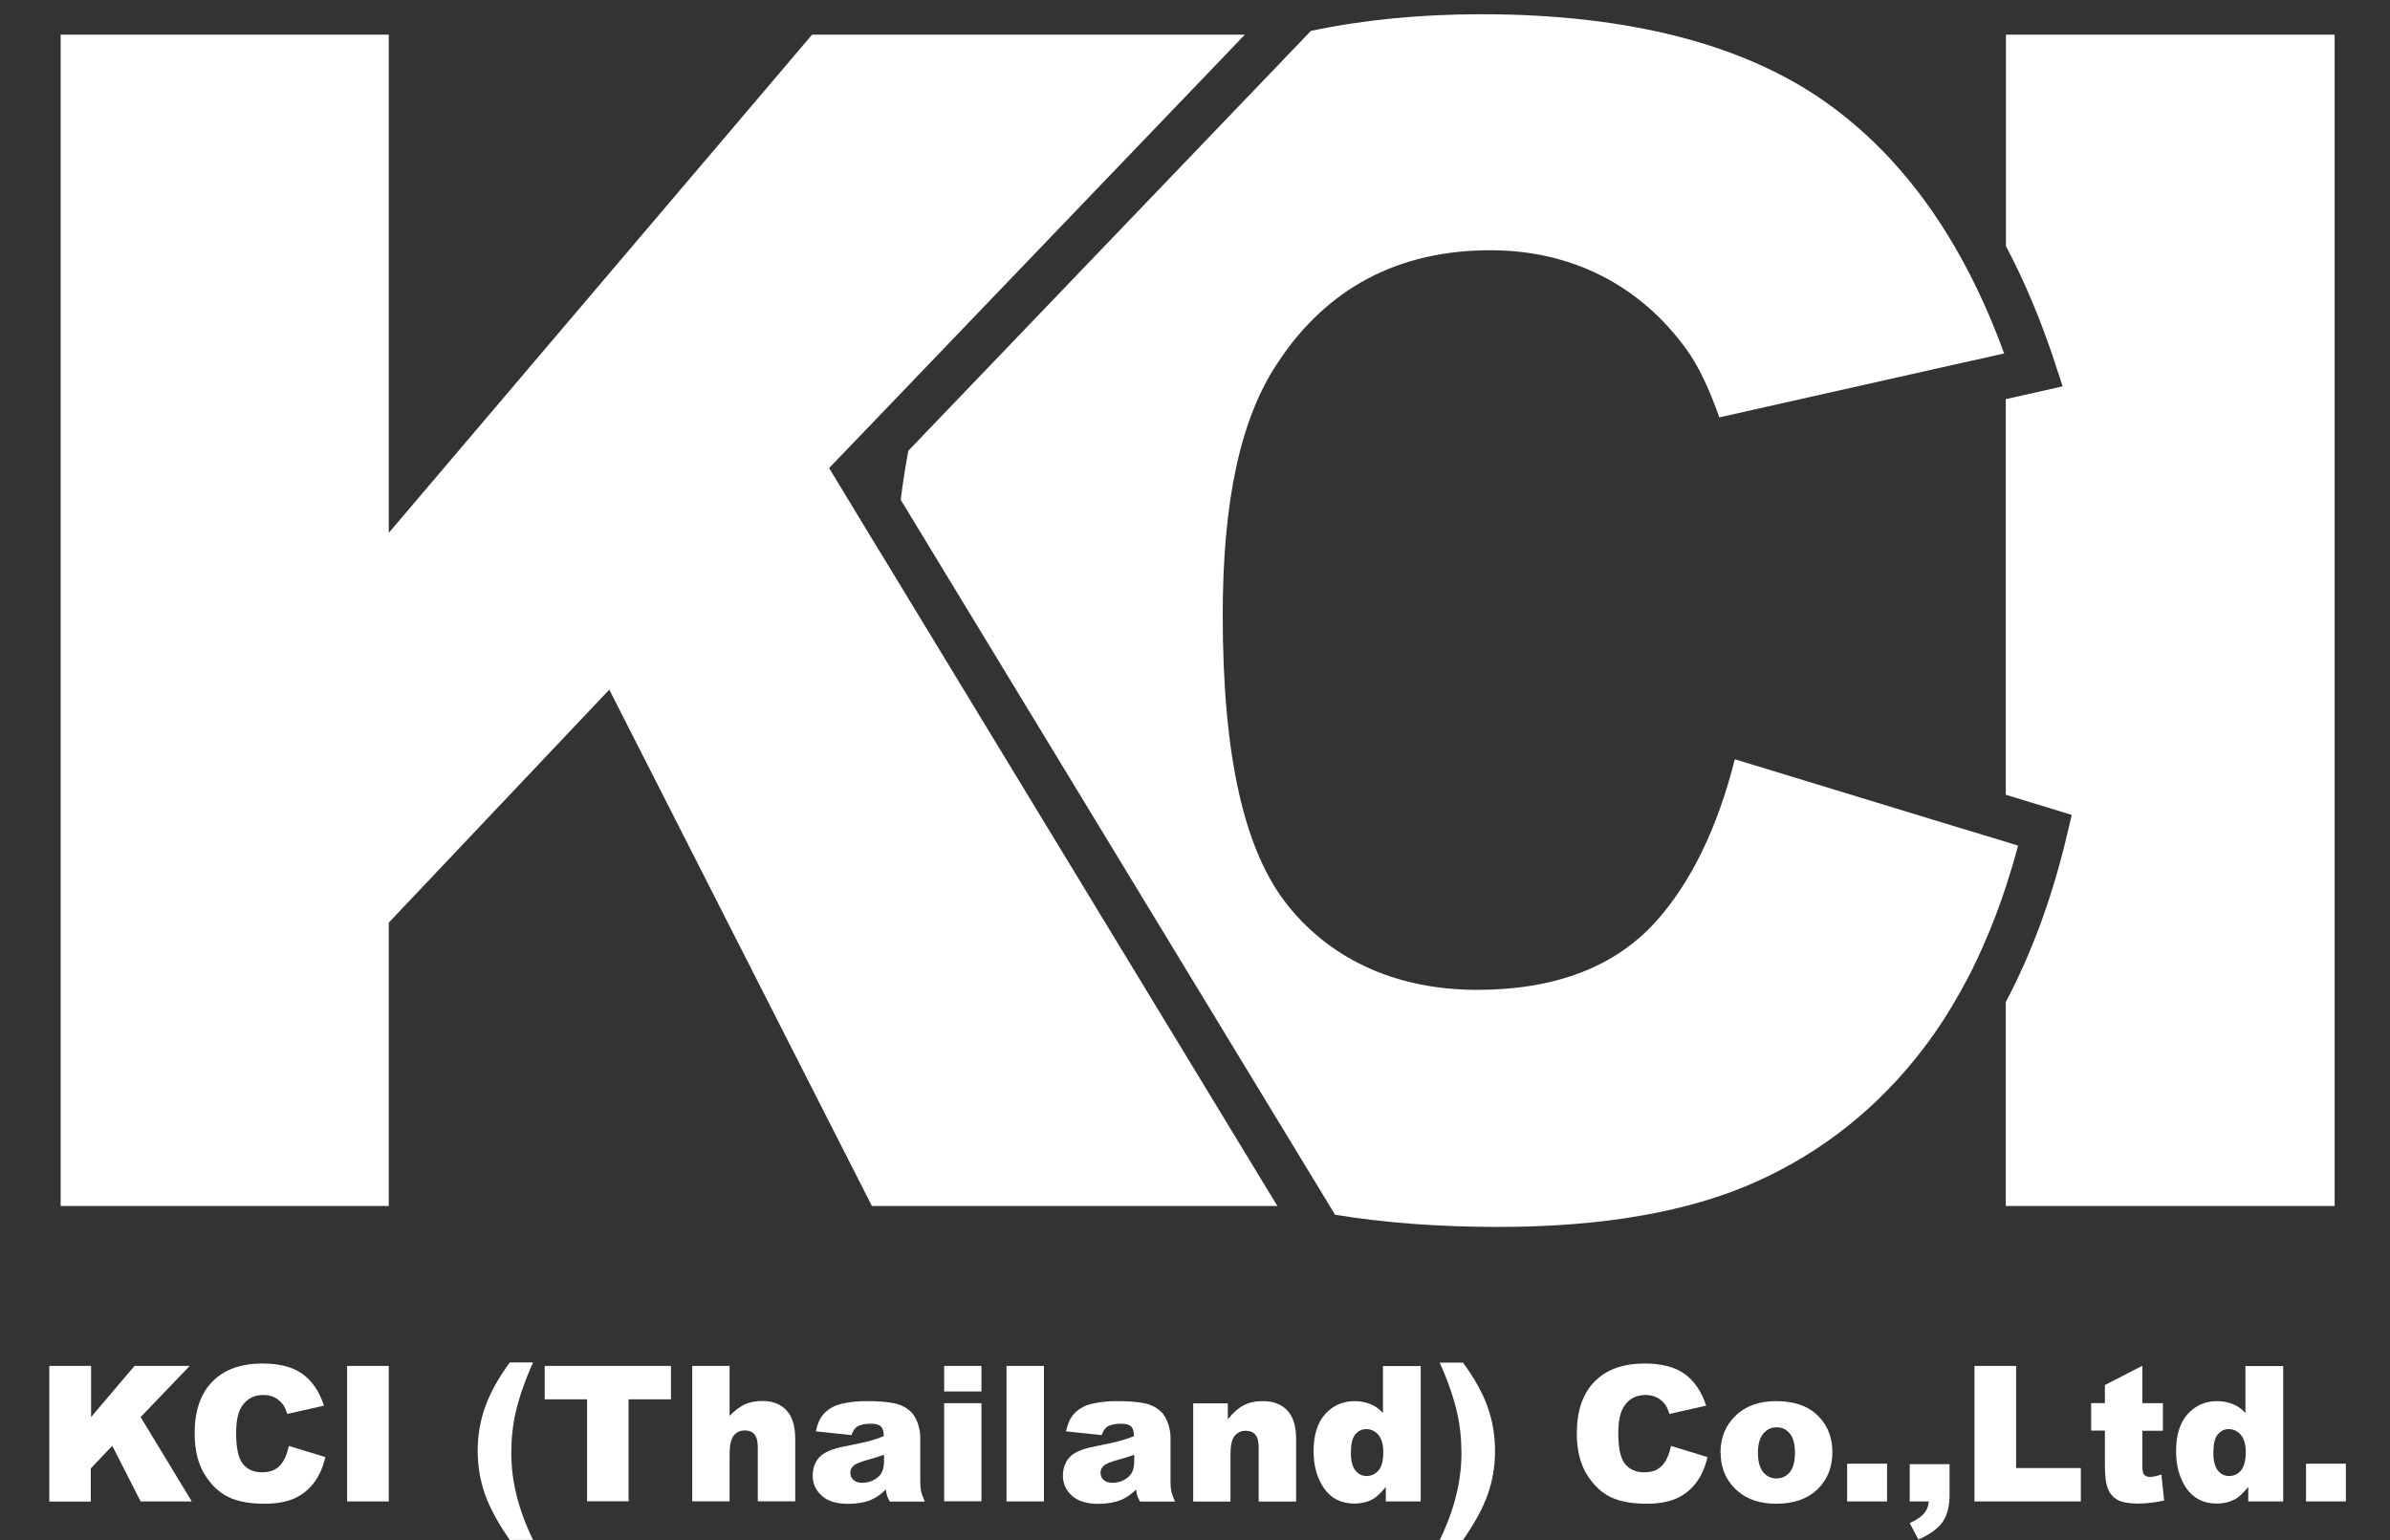 <svg width="45" height="29" viewBox="0 0 45 29" fill="none" xmlns="http://www.w3.org/2000/svg">
<rect x="0" y="0" width="45" height="29" fill="#333333" stroke="none"/>
<path d="M37.769 0.653V4.635C38.123 5.304 38.429 6.035 38.69 6.828L38.836 7.275L37.766 7.516V14.965L39.008 15.345L38.915 15.736C38.64 16.897 38.255 17.945 37.766 18.868V22.709H43.958V0.653H37.766H37.769Z" fill="white"/>
<path d="M37.999 15.923L37.769 15.852L37.347 15.724L36.926 15.597L32.664 14.297C32.335 15.6 31.832 16.628 31.172 17.359C30.405 18.208 29.276 18.639 27.815 18.639C26.354 18.639 25.109 18.112 24.264 17.07C23.427 16.042 23.022 14.246 23.022 11.581C23.022 9.425 23.359 7.873 24.056 6.833C24.98 5.426 26.329 4.712 28.062 4.712C28.826 4.712 29.534 4.876 30.161 5.196C30.787 5.516 31.321 5.981 31.751 6.576C31.97 6.876 32.175 7.298 32.372 7.859L36.926 6.836L37.347 6.743L37.735 6.655C37.614 6.324 37.485 6.006 37.347 5.7C37.215 5.409 37.075 5.128 36.926 4.859C36.249 3.633 35.403 2.656 34.397 1.939C32.841 0.829 30.65 0.268 27.891 0.268C26.739 0.268 25.668 0.373 24.682 0.582L17.102 8.488C17.046 8.788 16.998 9.097 16.959 9.411L25.137 22.873C26.067 23.026 27.096 23.103 28.214 23.103C30.18 23.103 31.813 22.817 33.071 22.25C34.319 21.689 35.378 20.843 36.218 19.738C36.474 19.404 36.707 19.041 36.923 18.653C37.075 18.381 37.215 18.098 37.344 17.803C37.499 17.452 37.639 17.087 37.766 16.702C37.847 16.45 37.926 16.192 37.996 15.928L37.999 15.923Z" fill="white"/>
<path d="M16.844 10.844L16.456 10.207L16.088 9.601L15.611 8.813L16.324 8.071L16.892 7.479L17.538 6.805L23.061 1.047L23.438 0.653H22.884H21.814H15.29L7.32 10.034V0.653H1.142V22.709H7.32V17.373L11.472 12.986L16.417 22.709H21.747H22.814H24.053L24.005 22.633L16.844 10.844Z" fill="white"/>
<path d="M0.934 25.72H1.715V26.683L2.533 25.72H3.572L2.648 26.683L3.611 28.272H2.648L2.114 27.224L1.709 27.651V28.275H0.928V25.723L0.934 25.72Z" fill="white"/>
<path d="M5.44 27.227L6.126 27.437C6.081 27.629 6.008 27.794 5.91 27.921C5.811 28.051 5.688 28.15 5.542 28.215C5.395 28.281 5.207 28.315 4.982 28.315C4.707 28.315 4.482 28.275 4.308 28.193C4.134 28.111 3.982 27.969 3.856 27.768C3.729 27.564 3.665 27.306 3.665 26.989C3.665 26.567 3.777 26.241 3.999 26.015C4.221 25.788 4.536 25.675 4.943 25.675C5.261 25.675 5.513 25.74 5.693 25.87C5.876 26 6.011 26.199 6.101 26.468L5.41 26.624C5.384 26.547 5.359 26.488 5.334 26.454C5.289 26.394 5.235 26.346 5.174 26.315C5.112 26.284 5.039 26.267 4.96 26.267C4.783 26.267 4.648 26.338 4.553 26.482C4.482 26.59 4.446 26.757 4.446 26.983C4.446 27.267 4.488 27.459 4.572 27.564C4.657 27.669 4.777 27.723 4.932 27.723C5.086 27.723 5.193 27.68 5.272 27.595C5.351 27.51 5.404 27.388 5.438 27.227H5.44Z" fill="white"/>
<path d="M6.536 25.72H7.32V28.272H6.536V25.72Z" fill="white"/>
<path d="M9.598 25.655H10.037C9.885 25.992 9.778 26.304 9.711 26.587C9.655 26.83 9.627 27.088 9.627 27.363C9.627 27.893 9.764 28.439 10.037 28.997H9.598C9.376 28.677 9.219 28.388 9.129 28.131C9.039 27.873 8.994 27.601 8.994 27.318C8.994 27.034 9.042 26.745 9.138 26.482C9.233 26.219 9.388 25.941 9.601 25.652L9.598 25.655Z" fill="white"/>
<path d="M10.256 25.72H12.633V26.349H11.835V28.269H11.054V26.349H10.256V25.72Z" fill="white"/>
<path d="M13.034 25.72H13.737V26.66C13.832 26.561 13.928 26.49 14.021 26.445C14.116 26.403 14.226 26.38 14.355 26.38C14.546 26.38 14.698 26.439 14.807 26.556C14.917 26.672 14.973 26.853 14.973 27.094V28.269H14.268V27.252C14.268 27.136 14.245 27.054 14.203 27.006C14.161 26.958 14.102 26.935 14.023 26.935C13.939 26.935 13.869 26.966 13.815 27.031C13.762 27.097 13.737 27.213 13.737 27.383V28.269H13.034V25.717V25.72Z" fill="white"/>
<path d="M16.032 27.023L15.361 26.952C15.386 26.833 15.422 26.74 15.47 26.672C15.518 26.604 15.585 26.544 15.675 26.496C15.74 26.459 15.827 26.434 15.942 26.414C16.055 26.394 16.178 26.383 16.307 26.383C16.518 26.383 16.687 26.394 16.816 26.42C16.942 26.442 17.049 26.493 17.136 26.57C17.195 26.621 17.243 26.697 17.277 26.791C17.31 26.887 17.327 26.978 17.327 27.066V27.881C17.327 27.969 17.333 28.037 17.344 28.085C17.355 28.133 17.378 28.198 17.414 28.275H16.754C16.729 28.227 16.709 28.19 16.703 28.167C16.695 28.142 16.687 28.102 16.678 28.048C16.585 28.139 16.496 28.201 16.403 28.241C16.279 28.292 16.133 28.317 15.97 28.317C15.751 28.317 15.585 28.267 15.473 28.165C15.361 28.063 15.302 27.938 15.302 27.788C15.302 27.646 15.344 27.533 15.425 27.442C15.507 27.352 15.658 27.284 15.877 27.241C16.142 27.187 16.313 27.151 16.389 27.128C16.468 27.105 16.549 27.08 16.639 27.043C16.639 26.955 16.622 26.896 16.585 26.859C16.549 26.825 16.487 26.808 16.397 26.808C16.282 26.808 16.195 26.828 16.139 26.864C16.094 26.893 16.057 26.947 16.029 27.029L16.032 27.023ZM16.642 27.394C16.546 27.428 16.445 27.459 16.341 27.488C16.198 27.527 16.108 27.564 16.069 27.601C16.029 27.638 16.01 27.683 16.01 27.731C16.01 27.788 16.029 27.833 16.069 27.867C16.108 27.904 16.164 27.921 16.24 27.921C16.316 27.921 16.392 27.901 16.459 27.864C16.526 27.825 16.574 27.779 16.602 27.726C16.63 27.669 16.645 27.598 16.645 27.51V27.397L16.642 27.394Z" fill="white"/>
<path d="M17.777 25.72H18.479V26.201H17.777V25.72ZM17.777 26.422H18.479V28.269H17.777V26.422Z" fill="white"/>
<path d="M18.951 25.72H19.656V28.272H18.951V25.72Z" fill="white"/>
<path d="M20.744 27.023L20.072 26.952C20.097 26.833 20.134 26.74 20.182 26.672C20.229 26.604 20.297 26.544 20.387 26.496C20.451 26.459 20.538 26.434 20.654 26.414C20.766 26.394 20.89 26.383 21.019 26.383C21.23 26.383 21.398 26.394 21.527 26.42C21.654 26.442 21.761 26.493 21.848 26.57C21.907 26.621 21.954 26.697 21.988 26.791C22.022 26.887 22.039 26.978 22.039 27.066V27.881C22.039 27.969 22.044 28.037 22.055 28.085C22.067 28.133 22.089 28.198 22.126 28.275H21.465C21.44 28.227 21.421 28.19 21.415 28.167C21.407 28.142 21.398 28.102 21.39 28.048C21.297 28.139 21.207 28.201 21.114 28.241C20.991 28.292 20.845 28.317 20.682 28.317C20.462 28.317 20.297 28.267 20.184 28.165C20.072 28.063 20.013 27.938 20.013 27.788C20.013 27.646 20.055 27.533 20.137 27.442C20.218 27.352 20.37 27.284 20.589 27.241C20.853 27.187 21.024 27.151 21.1 27.128C21.179 27.105 21.26 27.08 21.35 27.043C21.35 26.955 21.333 26.896 21.297 26.859C21.26 26.825 21.199 26.808 21.109 26.808C20.994 26.808 20.906 26.828 20.85 26.864C20.805 26.893 20.769 26.947 20.741 27.029L20.744 27.023ZM21.353 27.394C21.258 27.428 21.157 27.459 21.052 27.488C20.909 27.527 20.819 27.564 20.78 27.601C20.741 27.638 20.721 27.683 20.721 27.731C20.721 27.788 20.741 27.833 20.78 27.867C20.819 27.904 20.875 27.921 20.951 27.921C21.027 27.921 21.103 27.901 21.171 27.864C21.238 27.825 21.286 27.779 21.314 27.726C21.342 27.669 21.356 27.598 21.356 27.51V27.397L21.353 27.394Z" fill="white"/>
<path d="M22.463 26.425H23.118V26.726C23.216 26.601 23.314 26.516 23.415 26.462C23.517 26.408 23.637 26.383 23.781 26.383C23.974 26.383 24.126 26.442 24.238 26.558C24.348 26.675 24.404 26.856 24.404 27.099V28.275H23.699V27.258C23.699 27.142 23.677 27.06 23.634 27.012C23.592 26.964 23.533 26.941 23.455 26.941C23.37 26.941 23.3 26.972 23.247 27.037C23.193 27.102 23.168 27.218 23.168 27.388V28.275H22.466V26.428L22.463 26.425Z" fill="white"/>
<path d="M26.75 25.72V28.272H26.093V27.997C26 28.113 25.916 28.193 25.84 28.232C25.739 28.286 25.626 28.312 25.503 28.312C25.253 28.312 25.062 28.215 24.93 28.026C24.798 27.833 24.733 27.601 24.733 27.329C24.733 27.023 24.806 26.788 24.952 26.626C25.098 26.465 25.284 26.383 25.506 26.383C25.615 26.383 25.713 26.403 25.803 26.439C25.893 26.476 25.972 26.533 26.039 26.607V25.723H26.75V25.72ZM26.045 27.343C26.045 27.198 26.014 27.091 25.952 27.017C25.89 26.946 25.815 26.91 25.722 26.91C25.64 26.91 25.573 26.944 25.517 27.012C25.461 27.079 25.435 27.196 25.435 27.357C25.435 27.507 25.463 27.618 25.52 27.689C25.576 27.759 25.646 27.793 25.73 27.793C25.82 27.793 25.893 27.759 25.955 27.689C26.017 27.618 26.045 27.502 26.045 27.343Z" fill="white"/>
<path d="M28.006 26.485C28.102 26.748 28.149 27.029 28.149 27.32C28.149 27.612 28.104 27.873 28.014 28.133C27.924 28.394 27.767 28.68 27.545 29H27.107C27.38 28.439 27.517 27.895 27.517 27.366C27.517 27.091 27.489 26.833 27.433 26.59C27.365 26.303 27.259 25.995 27.107 25.658H27.545C27.759 25.947 27.913 26.224 28.009 26.488L28.006 26.485Z" fill="white"/>
<path d="M31.464 27.227L32.15 27.437C32.105 27.629 32.032 27.794 31.934 27.921C31.835 28.051 31.712 28.15 31.566 28.215C31.419 28.281 31.231 28.315 31.006 28.315C30.731 28.315 30.506 28.275 30.332 28.193C30.158 28.111 30.006 27.969 29.88 27.768C29.753 27.564 29.689 27.306 29.689 26.989C29.689 26.567 29.801 26.241 30.023 26.015C30.245 25.788 30.56 25.675 30.967 25.675C31.285 25.675 31.538 25.74 31.717 25.87C31.9 26 32.035 26.199 32.125 26.468L31.433 26.624C31.408 26.547 31.383 26.488 31.358 26.454C31.313 26.394 31.259 26.346 31.198 26.315C31.136 26.284 31.063 26.267 30.984 26.267C30.807 26.267 30.672 26.338 30.577 26.482C30.506 26.59 30.47 26.757 30.47 26.983C30.47 27.267 30.512 27.459 30.596 27.564C30.681 27.669 30.801 27.723 30.956 27.723C31.11 27.723 31.217 27.68 31.296 27.595C31.375 27.51 31.428 27.388 31.462 27.227H31.464Z" fill="white"/>
<path d="M32.394 27.355C32.394 27.071 32.49 26.839 32.678 26.658C32.866 26.474 33.122 26.383 33.442 26.383C33.81 26.383 34.086 26.491 34.274 26.706C34.426 26.879 34.501 27.091 34.501 27.343C34.501 27.626 34.409 27.861 34.221 28.043C34.032 28.224 33.774 28.315 33.445 28.315C33.15 28.315 32.911 28.238 32.731 28.088C32.51 27.901 32.397 27.657 32.397 27.355H32.394ZM33.099 27.355C33.099 27.519 33.133 27.64 33.198 27.72C33.263 27.799 33.347 27.839 33.448 27.839C33.549 27.839 33.633 27.799 33.698 27.723C33.763 27.646 33.796 27.522 33.796 27.349C33.796 27.187 33.763 27.068 33.698 26.992C33.633 26.913 33.552 26.876 33.453 26.876C33.352 26.876 33.265 26.915 33.201 26.995C33.133 27.074 33.099 27.196 33.099 27.357V27.355Z" fill="white"/>
<path d="M34.779 27.561H35.53V28.272H34.779V27.561Z" fill="white"/>
<path d="M35.957 27.57H36.707V28.153C36.707 28.368 36.662 28.535 36.575 28.66C36.485 28.785 36.336 28.895 36.12 28.989L35.957 28.68C36.092 28.618 36.181 28.555 36.232 28.493C36.283 28.431 36.311 28.357 36.316 28.272H35.957V27.57Z" fill="white"/>
<path d="M37.179 25.72H37.96V27.643H39.179V28.272H37.176V25.72H37.179Z" fill="white"/>
<path d="M40.337 25.72V26.422H40.724V26.941H40.337V27.595C40.337 27.674 40.345 27.725 40.359 27.751C40.382 27.791 40.424 27.81 40.48 27.81C40.531 27.81 40.604 27.796 40.696 27.765L40.747 28.255C40.573 28.292 40.41 28.312 40.261 28.312C40.087 28.312 39.957 28.289 39.873 28.244C39.789 28.198 39.73 28.13 39.691 28.037C39.651 27.944 39.632 27.796 39.632 27.589V26.938H39.373V26.42H39.632V26.08L40.337 25.717V25.72Z" fill="white"/>
<path d="M42.989 25.72V28.272H42.331V27.997C42.239 28.113 42.154 28.193 42.078 28.232C41.977 28.286 41.865 28.312 41.741 28.312C41.491 28.312 41.3 28.215 41.168 28.026C41.036 27.833 40.972 27.601 40.972 27.329C40.972 27.023 41.045 26.788 41.191 26.626C41.337 26.465 41.522 26.383 41.744 26.383C41.854 26.383 41.952 26.403 42.042 26.439C42.132 26.476 42.211 26.533 42.278 26.607V25.723H42.989V25.72ZM42.284 27.343C42.284 27.198 42.253 27.091 42.191 27.017C42.129 26.946 42.053 26.91 41.961 26.91C41.879 26.91 41.812 26.944 41.755 27.012C41.699 27.079 41.674 27.196 41.674 27.357C41.674 27.507 41.702 27.618 41.758 27.689C41.814 27.759 41.885 27.793 41.969 27.793C42.059 27.793 42.132 27.759 42.194 27.689C42.253 27.618 42.284 27.502 42.284 27.343Z" fill="white"/>
<path d="M43.419 27.561H44.169V28.272H43.419V27.561Z" fill="white"/>
</svg>
